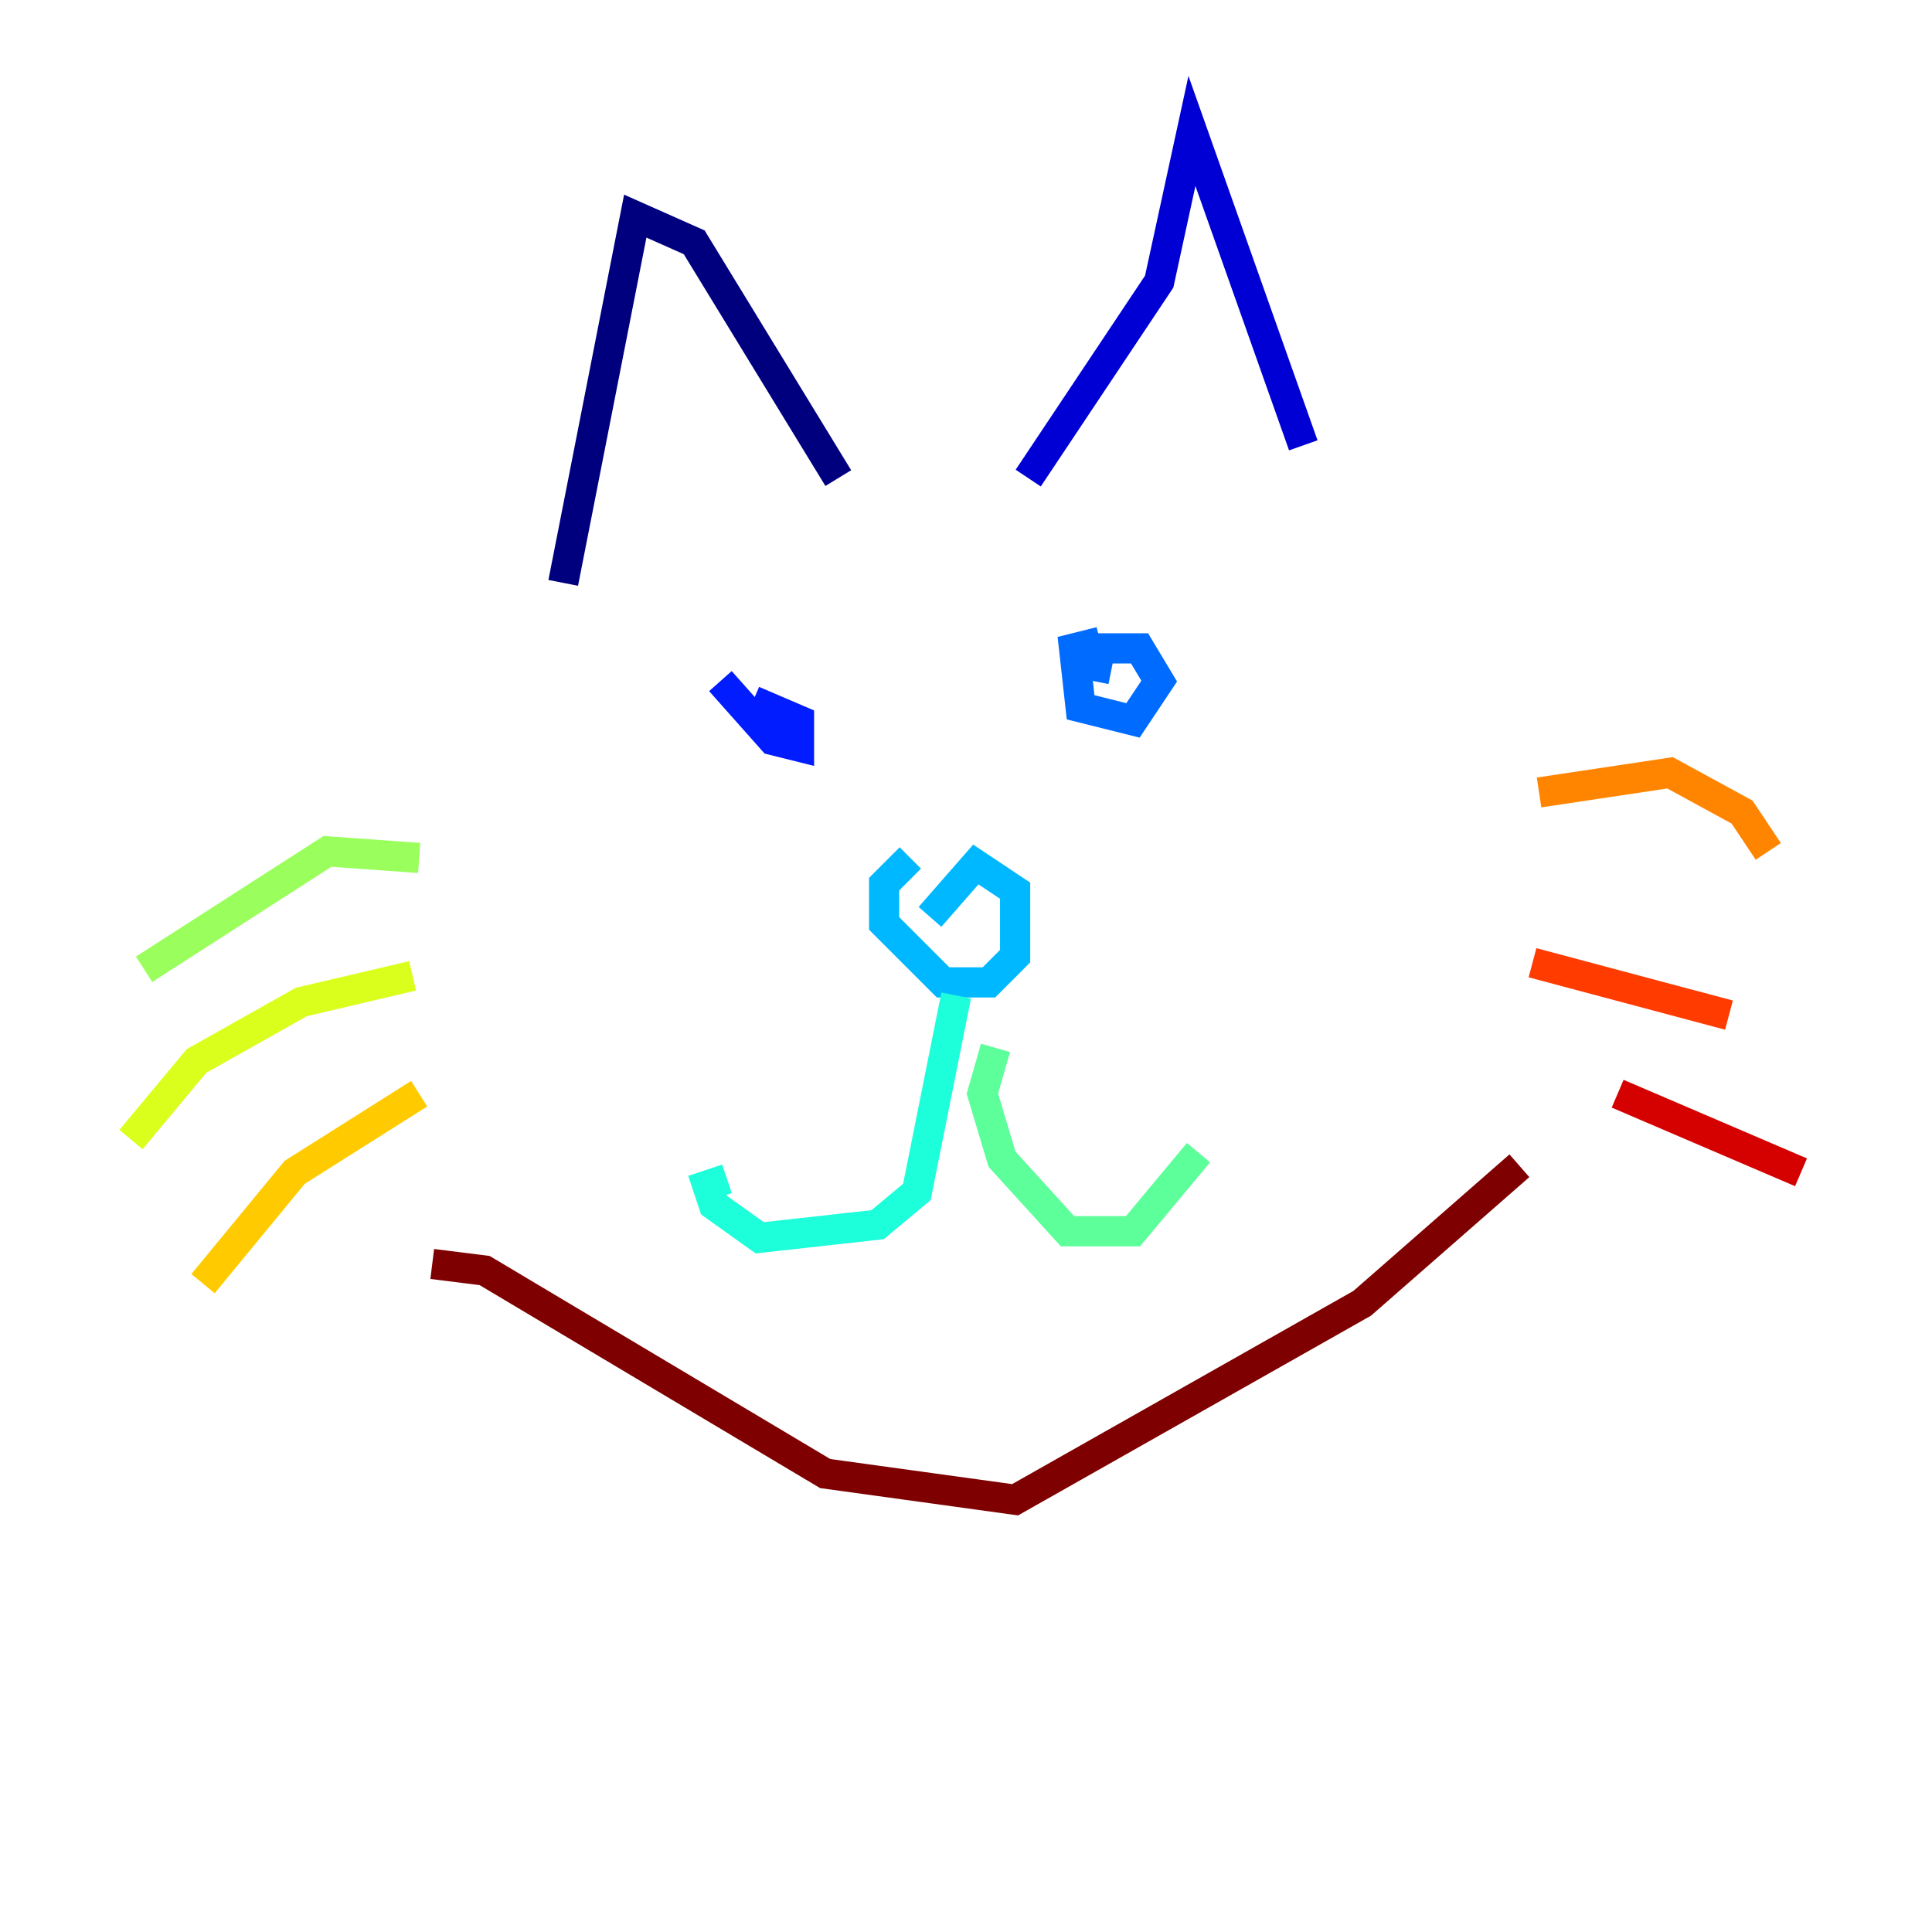 <?xml version="1.0" encoding="utf-8" ?>
<svg baseProfile="tiny" height="128" version="1.2" viewBox="0,0,128,128" width="128" xmlns="http://www.w3.org/2000/svg" xmlns:ev="http://www.w3.org/2001/xml-events" xmlns:xlink="http://www.w3.org/1999/xlink"><defs /><polyline fill="none" points="37.315,38.617 42.088,14.319 45.993,16.054 55.539,31.675" stroke="#00007f" stroke-width="2" /><polyline fill="none" points="68.122,31.675 76.8,18.658 78.969,8.678 86.346,29.505" stroke="#0000d5" stroke-width="2" /><polyline fill="none" points="47.729,45.125 51.2,49.031 52.936,49.464 52.936,47.729 49.898,46.427" stroke="#001cff" stroke-width="2" /><polyline fill="none" points="72.895,42.522 71.159,42.956 71.593,46.861 75.064,47.729 76.8,45.125 75.498,42.956 72.895,42.956 72.461,45.125" stroke="#006cff" stroke-width="2" /><polyline fill="none" points="60.312,56.841 58.576,58.576 58.576,61.18 62.481,65.085 65.519,65.085 67.254,63.349 67.254,59.01 64.651,57.275 61.614,60.746" stroke="#00b8ff" stroke-width="2" /><polyline fill="none" points="63.349,65.953 60.746,78.969 58.142,81.139 50.332,82.007 47.295,79.837 46.861,78.536 48.163,78.102" stroke="#1cffda" stroke-width="2" /><polyline fill="none" points="65.953,69.424 65.085,72.461 66.386,76.8 70.725,81.573 75.064,81.573 79.403,76.366" stroke="#5cff9a" stroke-width="2" /><polyline fill="none" points="27.77,56.841 21.695,56.407 9.546,64.217" stroke="#9aff5c" stroke-width="2" /><polyline fill="none" points="27.336,64.651 19.959,66.386 13.017,70.291 8.678,75.498" stroke="#daff1c" stroke-width="2" /><polyline fill="none" points="27.77,72.461 19.525,77.668 13.451,85.044" stroke="#ffcb00" stroke-width="2" /><polyline fill="none" points="101.966,52.502 110.644,51.2 115.417,53.803 117.153,56.407" stroke="#ff8500" stroke-width="2" /><polyline fill="none" points="101.532,63.783 114.549,67.254" stroke="#ff3b00" stroke-width="2" /><polyline fill="none" points="107.173,72.461 119.322,77.668" stroke="#d50000" stroke-width="2" /><polyline fill="none" points="28.637,83.742 32.108,84.176 54.671,97.627 67.254,99.363 90.251,86.346 100.664,77.234" stroke="#7f0000" stroke-width="2" /></svg>